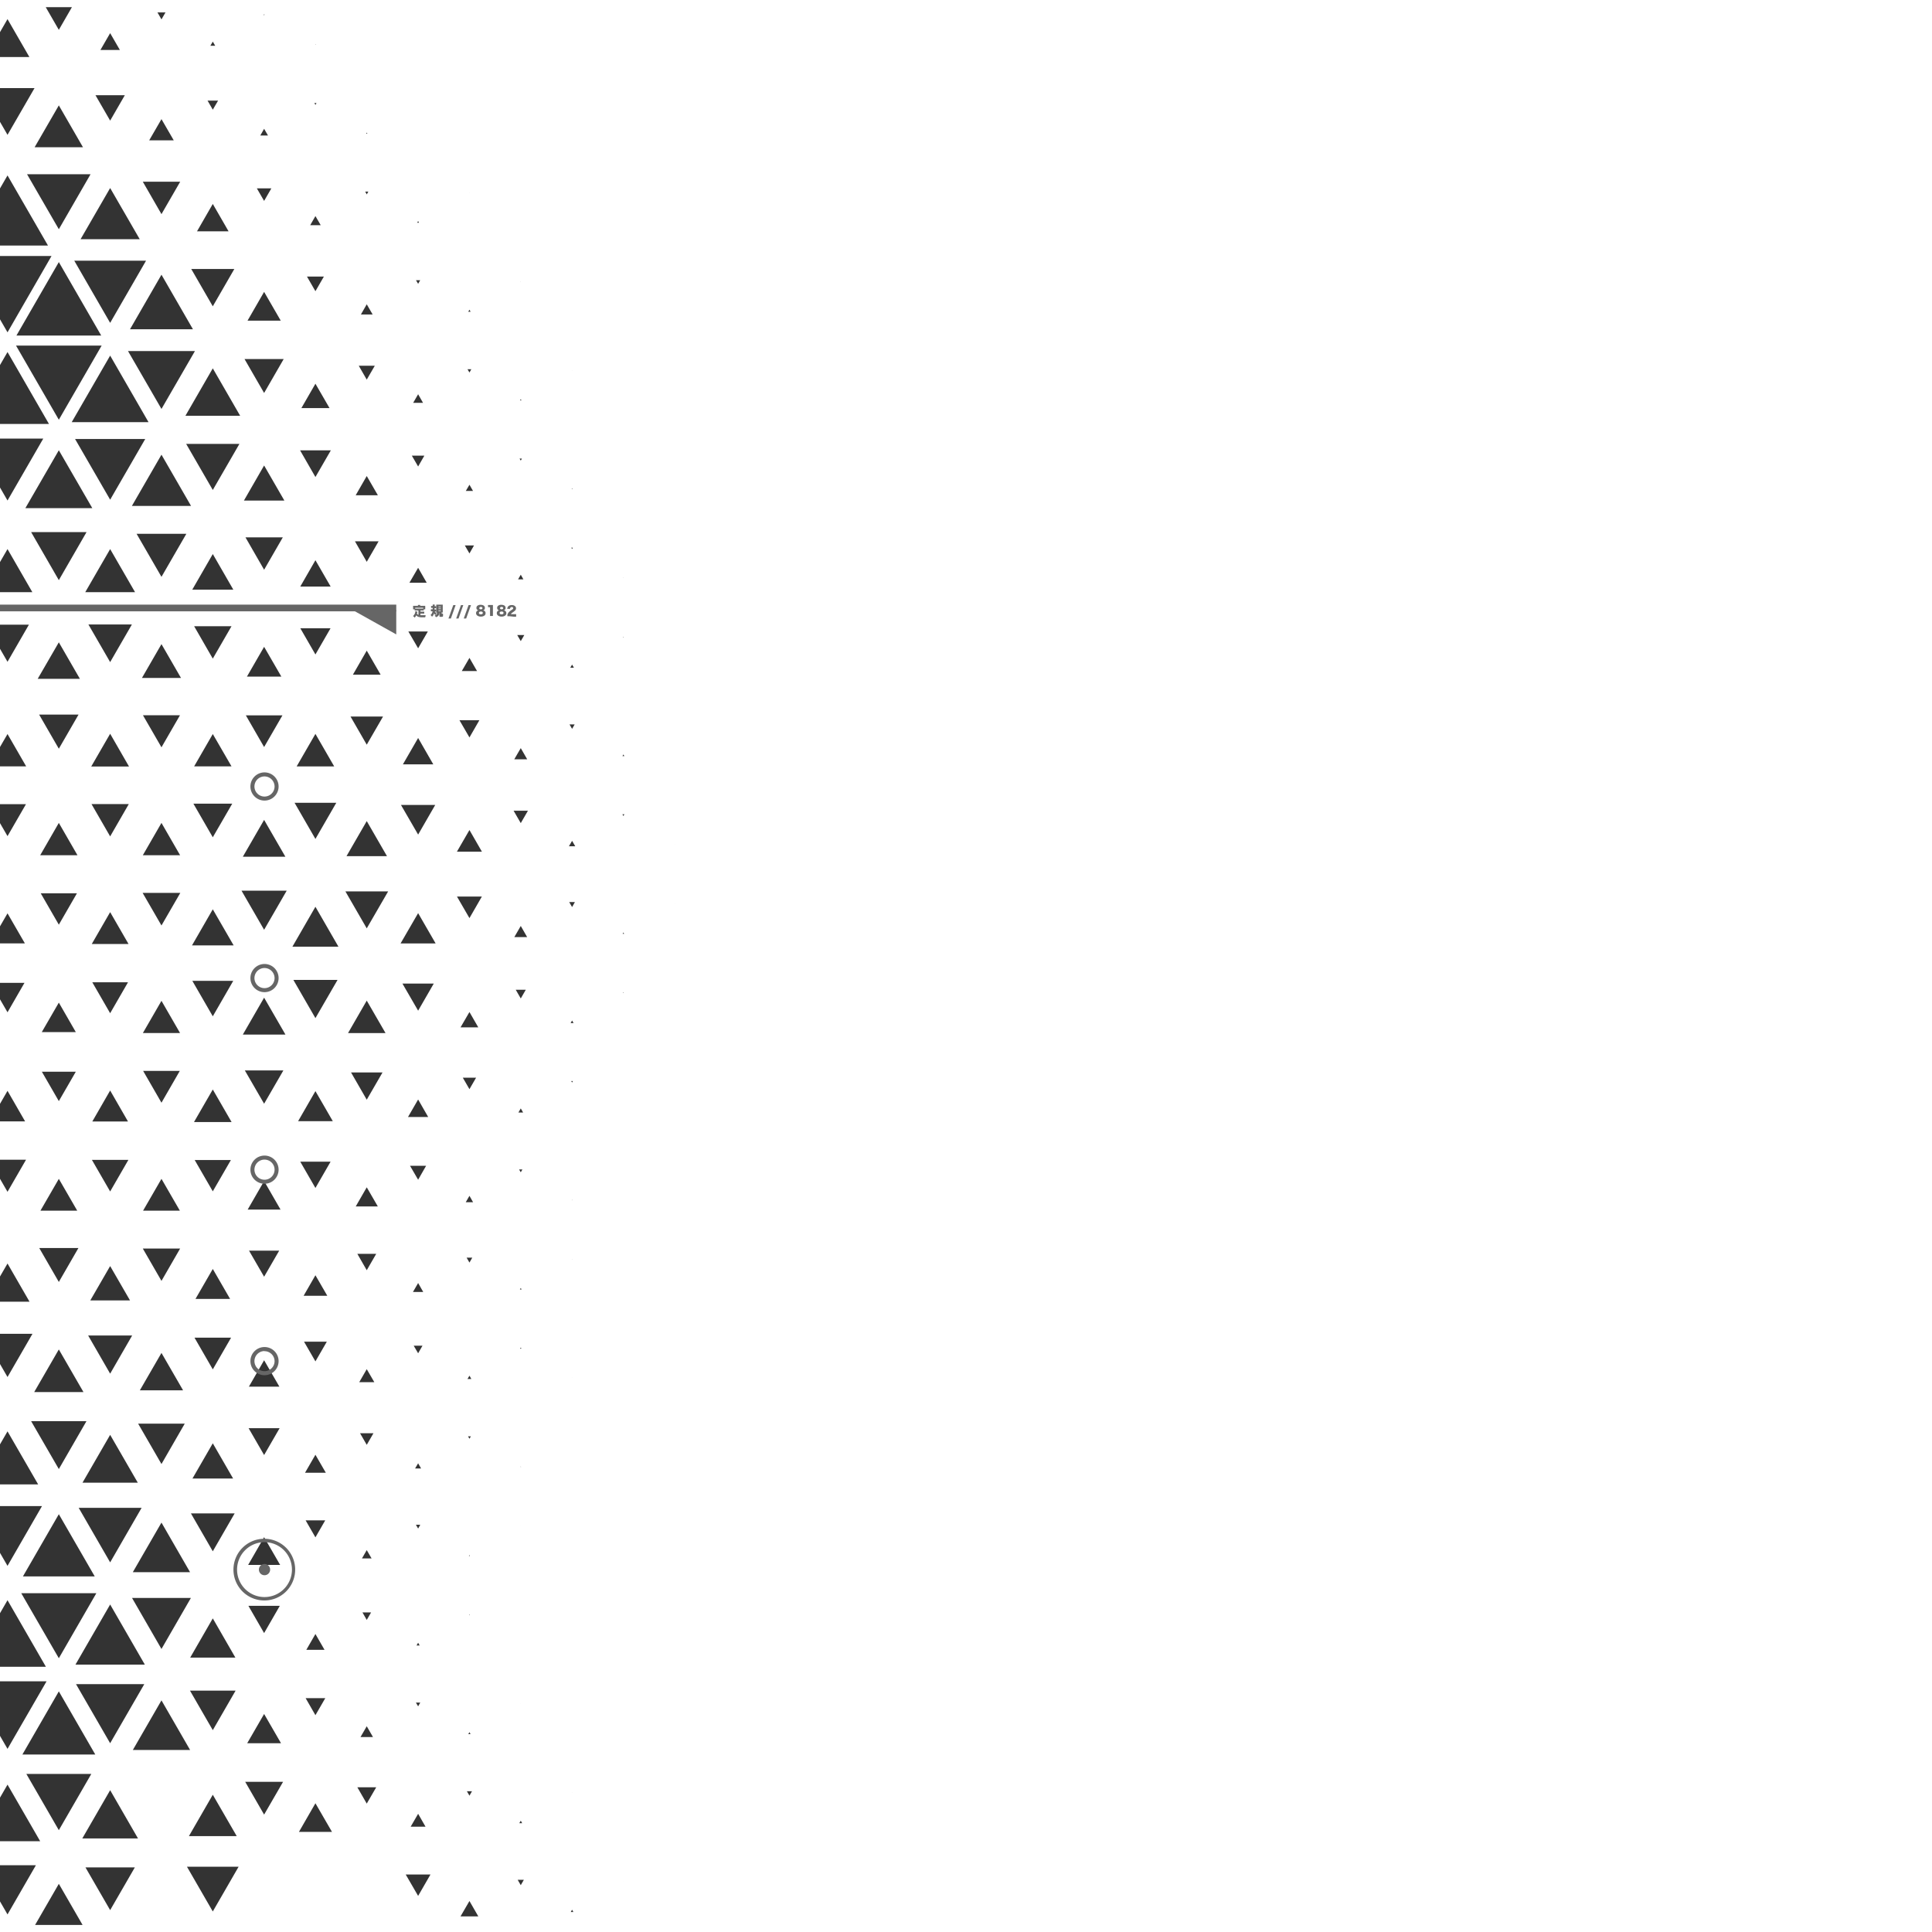 <svg id="edeb0e7b-be38-42fa-8f43-f041740903ee" data-name="Design" xmlns="http://www.w3.org/2000/svg" viewBox="0 0 288 288"><title>vo4</title><polygon points="-1.47 140.63 1.12 136.15 3.71 140.63 -1.47 140.63" style="fill:#333"/><polygon points="1.12 150.9 -1.42 146.51 3.65 146.51 1.12 150.9" style="fill:#333"/><polygon points="6.23 153.85 8.77 149.46 11.3 153.85 6.23 153.85" style="fill:#333"/><polygon points="16.42 151.04 13.76 146.43 19.08 146.43 16.42 151.04" style="fill:#333"/><polygon points="13.68 140.72 16.42 135.97 19.16 140.72 13.68 140.72" style="fill:#333"/><polygon points="8.77 137.84 6.07 133.16 11.47 133.16 8.77 137.84" style="fill:#333"/><polygon points="8.77 164.14 6.24 159.76 11.3 159.76 8.77 164.14" style="fill:#333"/><polygon points="21.3 153.99 24.07 149.19 26.84 153.99 21.3 153.99" style="fill:#333"/><polygon points="24.07 137.96 21.26 133.1 26.88 133.1 24.07 137.96" style="fill:#333"/><polygon points="5.99 127.49 8.77 122.67 11.55 127.49 5.99 127.49" style="fill:#333"/><polygon points="-1.51 167.16 1.12 162.61 3.74 167.16 -1.51 167.16" style="fill:#333"/><polygon points="13.76 167.18 16.42 162.56 19.08 167.18 13.76 167.18" style="fill:#333"/><polygon points="24.07 164.38 21.34 159.64 26.8 159.64 24.07 164.38" style="fill:#333"/><polygon points="31.72 151.5 28.67 146.21 34.77 146.21 31.72 151.5" style="fill:#333"/><polygon points="28.62 140.93 31.72 135.55 34.83 140.93 28.62 140.93" style="fill:#333"/><polygon points="21.29 127.49 24.07 122.67 26.85 127.49 21.29 127.49" style="fill:#333"/><polygon points="16.42 124.68 13.64 119.86 19.2 119.86 16.42 124.68" style="fill:#333"/><polygon points="1.12 124.64 -1.63 119.88 3.87 119.88 1.12 124.64" style="fill:#333"/><polygon points="1.12 177.66 -1.64 172.88 3.88 172.88 1.12 177.66" style="fill:#333"/><polygon points="6.03 180.47 8.77 175.73 11.51 180.47 6.03 180.47" style="fill:#333"/><polygon points="16.42 177.61 13.7 172.9 19.14 172.9 16.42 177.61" style="fill:#333"/><polygon points="28.92 167.26 31.72 162.41 34.52 167.26 28.92 167.26" style="fill:#333"/><polygon points="39.37 164.53 36.5 159.57 42.24 159.57 39.37 164.53" style="fill:#333"/><polygon points="36.2 154.22 39.37 148.72 42.55 154.22 36.2 154.22" style="fill:#333"/><polygon points="39.37 138.6 36 132.77 42.74 132.77 39.37 138.6" style="fill:#333"/><polygon points="36.2 127.71 39.37 122.22 42.54 127.71 36.2 127.71" style="fill:#333"/><polygon points="31.72 124.81 28.83 119.8 34.62 119.8 31.72 124.81" style="fill:#333"/><polygon points="13.6 114.26 16.42 109.38 19.23 114.26 13.6 114.26" style="fill:#333"/><polygon points="8.77 111.61 5.83 106.52 11.71 106.52 8.77 111.61" style="fill:#333"/><polygon points="-1.67 114.24 1.12 109.42 3.9 114.24 -1.67 114.24" style="fill:#333"/><polygon points="8.77 191.1 5.85 186.04 11.69 186.04 8.77 191.1" style="fill:#333"/><polygon points="21.33 180.47 24.07 175.73 26.81 180.47 21.33 180.47" style="fill:#333"/><polygon points="31.72 177.59 29.02 172.92 34.42 172.92 31.72 177.59" style="fill:#333"/><polygon points="44.44 167.13 47.02 162.65 49.61 167.13 44.44 167.13" style="fill:#333"/><polygon points="47.02 151.77 43.73 146.07 50.32 146.07 47.02 151.77" style="fill:#333"/><polygon points="43.59 141.12 47.02 135.17 50.45 141.12 43.59 141.12" style="fill:#333"/><polygon points="47.02 125.06 43.91 119.67 50.13 119.67 47.02 125.06" style="fill:#333"/><polygon points="28.94 114.24 31.72 109.42 34.51 114.24 28.94 114.24" style="fill:#333"/><polygon points="24.07 111.4 21.31 106.62 26.83 106.62 24.07 111.4" style="fill:#333"/><polygon points="5.62 101.19 8.77 95.75 11.91 101.19 5.62 101.19" style="fill:#333"/><polygon points="-2.17 194.04 1.12 188.35 4.4 194.04 -2.17 194.04" style="fill:#333"/><polygon points="13.46 193.85 16.42 188.73 19.38 193.85 13.46 193.85" style="fill:#333"/><polygon points="24.07 190.94 21.29 186.12 26.85 186.12 24.07 190.94" style="fill:#333"/><polygon points="36.92 180.31 39.37 176.06 41.82 180.31 36.92 180.31" style="fill:#333"/><polygon points="47.02 177.09 44.76 173.17 49.28 173.17 47.02 177.09" style="fill:#333"/><polygon points="54.67 163.93 52.33 159.87 57.02 159.87 54.67 163.93" style="fill:#333"/><polygon points="51.88 154 54.67 149.16 57.47 154 51.88 154" style="fill:#333"/><polygon points="54.67 138.39 51.49 132.88 57.86 132.88 54.67 138.39" style="fill:#333"/><polygon points="51.65 127.63 54.67 122.4 57.69 127.63 51.65 127.63" style="fill:#333"/><polygon points="44.22 114.25 47.02 109.4 49.82 114.25 44.22 114.25" style="fill:#333"/><polygon points="39.37 111.36 36.65 106.64 42.1 106.64 39.37 111.36" style="fill:#333"/><polygon points="21.16 101.06 24.07 96.02 26.98 101.06 21.16 101.06" style="fill:#333"/><polygon points="16.42 98.7 13.18 93.09 19.66 93.09 16.42 98.7" style="fill:#333"/><polygon points="1.12 98.65 -2.08 93.12 4.31 93.12 1.12 98.65" style="fill:#333"/><polygon points="1.12 205.27 -2.6 198.83 4.84 198.83 1.12 205.27" style="fill:#333"/><polygon points="5.1 207.51 8.77 201.16 12.44 207.51 5.1 207.51" style="fill:#333"/><polygon points="16.42 204.77 13.14 199.08 19.7 199.08 16.42 204.77" style="fill:#333"/><polygon points="29.14 193.63 31.72 189.16 34.3 193.63 29.14 193.63" style="fill:#333"/><polygon points="39.37 190.32 37.12 186.43 41.62 186.43 39.37 190.32" style="fill:#333"/><polygon points="53.03 179.84 54.67 176.99 56.32 179.84 53.03 179.84" style="fill:#333"/><polygon points="62.33 175.86 61.12 173.78 63.52 173.78 62.33 175.86" style="fill:#333"/><polygon points="60.82 166.51 62.33 163.9 63.83 166.51 60.82 166.51" style="fill:#333"/><polygon points="62.33 150.66 59.99 146.62 64.66 146.62 62.33 150.66" style="fill:#333"/><polygon points="59.71 140.64 62.33 136.12 64.94 140.64 59.71 140.64" style="fill:#333"/><polygon points="62.33 124.41 59.77 119.99 64.88 119.99 62.33 124.41" style="fill:#333"/><polygon points="60.06 113.94 62.33 110.01 64.59 113.94 60.06 113.94" style="fill:#333"/><polygon points="54.67 111.01 52.25 106.81 57.1 106.81 54.67 111.01" style="fill:#333"/><polygon points="36.81 100.86 39.37 96.42 41.94 100.86 36.81 100.86" style="fill:#333"/><polygon points="31.72 98.18 28.94 93.35 34.51 93.35 31.72 98.18" style="fill:#333"/><polygon points="12.71 88.27 16.42 81.85 20.13 88.27 12.71 88.27" style="fill:#333"/><polygon points="8.77 86.48 4.64 79.32 12.9 79.32 8.77 86.48" style="fill:#333"/><polygon points="-2.59 88.27 1.12 81.85 4.82 88.27 -2.59 88.27" style="fill:#333"/><polygon points="8.77 218.99 4.64 211.85 12.89 211.85 8.77 218.99" style="fill:#333"/><polygon points="20.85 207.25 24.07 201.68 27.29 207.25 20.85 207.25" style="fill:#333"/><polygon points="31.72 204.13 28.99 199.4 34.45 199.4 31.72 204.13" style="fill:#333"/><polygon points="45.26 193.16 47.02 190.1 48.79 193.16 45.26 193.16" style="fill:#333"/><polygon points="54.67 189.35 53.27 186.91 56.08 186.91 54.67 189.35" style="fill:#333"/><polygon points="69.43 179.21 69.98 178.26 70.52 179.21 69.43 179.21" style="fill:#333"/><polygon points="69.98 162.36 68.99 160.65 70.97 160.65 69.98 162.36" style="fill:#333"/><polygon points="68.65 153.15 69.98 150.86 71.3 153.15 68.65 153.15" style="fill:#333"/><polygon points="69.98 136.86 68.12 133.65 71.83 133.65 69.98 136.86" style="fill:#333"/><polygon points="68.11 126.96 69.98 123.73 71.84 126.96 68.11 126.96" style="fill:#333"/><polygon points="69.98 109.93 68.49 107.36 71.46 107.36 69.98 109.93" style="fill:#333"/><polygon points="52.61 100.57 54.67 96.99 56.74 100.57 52.61 100.57" style="fill:#333"/><polygon points="47.02 97.56 44.77 93.66 49.27 93.66 47.02 97.56" style="fill:#333"/><polygon points="28.66 87.9 31.72 82.59 34.78 87.9 28.66 87.9" style="fill:#333"/><polygon points="24.07 85.99 20.36 79.57 27.78 79.57 24.07 85.99" style="fill:#333"/><polygon points="3.78 75.75 8.77 67.12 13.76 75.75 3.78 75.75" style="fill:#333"/><polygon points="-3.45 221.28 1.12 213.37 5.69 221.28 -3.45 221.28" style="fill:#333"/><polygon points="12.3 221.02 16.42 213.89 20.54 221.02 12.3 221.02" style="fill:#333"/><polygon points="24.07 218.24 20.59 212.22 27.54 212.22 24.07 218.24" style="fill:#333"/><polygon points="37.1 206.71 39.37 202.77 41.65 206.71 37.1 206.71" style="fill:#333"/><polygon points="47.02 202.94 45.32 200 48.72 200 47.02 202.94" style="fill:#333"/><polygon points="61.56 192.59 62.33 191.26 63.09 192.59 61.56 192.59" style="fill:#333"/><polygon points="69.98 188.21 69.56 187.48 70.4 187.48 69.98 188.21" style="fill:#333"/><polygon points="77.63 174.75 77.38 174.33 77.87 174.33 77.63 174.75" style="fill:#333"/><polygon points="77.28 165.84 77.63 165.23 77.98 165.84 77.28 165.84" style="fill:#333"/><polygon points="77.63 148.84 76.88 147.54 78.38 147.54 77.63 148.84" style="fill:#333"/><polygon points="76.67 139.69 77.63 138.03 78.58 139.69 76.67 139.69" style="fill:#333"/><polygon points="77.63 122.7 76.56 120.85 78.7 120.85 77.63 122.7" style="fill:#333"/><polygon points="76.66 113.19 77.63 111.52 78.59 113.19 76.66 113.19" style="fill:#333"/><polygon points="68.84 100.03 69.98 98.07 71.11 100.03 68.84 100.03" style="fill:#333"/><polygon points="62.33 96.64 60.87 94.13 63.78 94.13 62.33 96.64" style="fill:#333"/><polygon points="44.76 87.44 47.02 83.51 49.29 87.44 44.76 87.44" style="fill:#333"/><polygon points="39.37 84.93 36.59 80.1 42.16 80.1 39.37 84.93" style="fill:#333"/><polygon points="19.66 75.42 24.07 67.78 28.48 75.42 19.66 75.42" style="fill:#333"/><polygon points="16.42 74.49 11.19 65.44 21.65 65.44 16.42 74.49" style="fill:#333"/><polygon points="1.12 74.61 -4.21 65.38 6.45 65.38 1.12 74.61" style="fill:#333"/><polygon points="1.12 233.42 -4.03 224.51 6.26 224.51 1.12 233.42" style="fill:#333"/><polygon points="3.42 234.99 8.77 225.72 14.12 234.99 3.42 234.99" style="fill:#333"/><polygon points="16.42 232.9 11.73 224.77 21.11 224.77 16.42 232.9" style="fill:#333"/><polygon points="28.69 220.4 31.72 215.15 34.75 220.4 28.69 220.4" style="fill:#333"/><polygon points="39.37 216.9 37.06 212.9 41.68 212.9 39.37 216.9" style="fill:#333"/><polygon points="53.55 206.04 54.67 204.1 55.8 206.04 53.55 206.04" style="fill:#333"/><polygon points="62.33 201.73 61.67 200.6 62.98 200.6 62.33 201.73" style="fill:#333"/><polygon points="77.5 192.22 77.63 192 77.75 192.22 77.5 192.22" style="fill:#333"/><polygon points="85.28 187.75 85.26 187.71 85.3 187.71 85.28 187.75" style="fill:#333"/><polygon points="85.24 178.91 85.28 178.85 85.31 178.91 85.24 178.91" style="fill:#333"/><polygon points="85.28 161.37 85.15 161.15 85.4 161.15 85.28 161.37" style="fill:#333"/><polygon points="85.06 152.51 85.28 152.13 85.5 152.51 85.06 152.51" style="fill:#333"/><polygon points="85.28 135.21 84.85 134.47 85.7 134.47 85.28 135.21" style="fill:#333"/><polygon points="84.81 126.15 85.28 125.34 85.75 126.15 84.81 126.15" style="fill:#333"/><polygon points="85.28 108.65 84.9 107.99 85.66 107.99 85.28 108.65" style="fill:#333"/><polygon points="85.01 99.53 85.28 99.07 85.55 99.53 85.01 99.53" style="fill:#333"/><polygon points="77.63 95.57 77.1 94.66 78.16 94.66 77.63 95.57" style="fill:#333"/><polygon points="61.03 86.87 62.33 84.64 63.61 86.87 61.03 86.87" style="fill:#333"/><polygon points="54.67 83.75 52.91 80.69 56.44 80.69 54.67 83.75" style="fill:#333"/><polygon points="36.36 74.62 39.37 69.39 42.39 74.62 36.36 74.62" style="fill:#333"/><polygon points="31.72 73.04 27.75 66.17 35.69 66.17 31.72 73.04" style="fill:#333"/><polygon points="10.69 62.93 16.42 53.01 22.14 62.93 10.69 62.93" style="fill:#333"/><polygon points="8.77 62.57 2.39 51.52 15.15 51.52 8.77 62.57" style="fill:#333"/><polygon points="-5.07 63.2 1.12 52.48 7.3 63.2 -5.07 63.2" style="fill:#333"/><polygon points="8.77 247.19 3.17 237.5 14.36 237.5 8.77 247.19" style="fill:#333"/><polygon points="19.8 234.36 24.07 226.97 28.33 234.36 19.8 234.36" style="fill:#333"/><polygon points="31.72 231.25 28.46 225.6 34.98 225.6 31.72 231.25" style="fill:#333"/><polygon points="45.47 219.54 47.02 216.86 48.57 219.54 45.47 219.54" style="fill:#333"/><polygon points="54.67 215.38 53.67 213.65 55.67 213.65 54.67 215.38" style="fill:#333"/><polygon points="69.69 205.56 69.98 205.07 70.26 205.56 69.69 205.56" style="fill:#333"/><polygon points="77.63 201.09 77.53 200.92 77.72 200.92 77.63 201.09" style="fill:#333"/><polygon points="92.93 165.64 92.93 165.64 92.93 165.64 92.93 165.64" style="fill:#333"/><polygon points="92.93 148.03 92.87 147.94 92.98 147.94 92.93 148.03" style="fill:#333"/><polygon points="92.82 139.2 92.93 139.01 93.04 139.2 92.82 139.2" style="fill:#333"/><polygon points="92.93 121.64 92.78 121.38 93.08 121.38 92.93 121.64" style="fill:#333"/><polygon points="92.79 112.71 92.93 112.47 93.07 112.71 92.79 112.71" style="fill:#333"/><polygon points="92.93 95.02 92.88 94.93 92.98 94.93 92.93 95.02" style="fill:#333"/><polygon points="77.23 86.36 77.63 85.67 78.02 86.36 77.23 86.36" style="fill:#333"/><polygon points="69.98 82.5 69.29 81.31 70.66 81.31 69.98 82.5" style="fill:#333"/><polygon points="53.02 73.83 54.67 70.96 56.33 73.83 53.02 73.83" style="fill:#333"/><polygon points="47.02 71.11 44.73 67.13 49.32 67.13 47.02 71.11" style="fill:#333"/><polygon points="27.64 61.98 31.72 54.91 35.8 61.98 27.64 61.98" style="fill:#333"/><polygon points="24.07 60.96 19.08 52.33 29.06 52.33 24.07 60.96" style="fill:#333"/><polygon points="2.45 50.02 8.77 39.07 15.09 50.02 2.45 50.02" style="fill:#333"/><polygon points="-4.61 248.46 1.12 238.54 6.84 248.46 -4.61 248.46" style="fill:#333"/><polygon points="11.25 248.14 16.42 239.18 21.59 248.14 11.25 248.14" style="fill:#333"/><polygon points="24.07 245.81 19.68 238.2 28.46 238.2 24.07 245.81" style="fill:#333"/><polygon points="36.99 233.28 39.37 229.15 41.76 233.28 36.99 233.28" style="fill:#333"/><polygon points="47.02 229.17 45.56 226.64 48.48 226.64 47.02 229.17" style="fill:#333"/><polygon points="61.88 218.9 62.33 218.13 62.77 218.9 61.88 218.9" style="fill:#333"/><polygon points="69.98 214.47 69.77 214.11 70.19 214.11 69.98 214.47" style="fill:#333"/><polygon points="85.27 205.4 85.28 205.38 85.29 205.4 85.27 205.4" style="fill:#333"/><polygon points="100.58 134.73 100.57 134.71 100.59 134.71 100.58 134.73" style="fill:#333"/><polygon points="100.57 125.89 100.58 125.87 100.59 125.89 100.57 125.89" style="fill:#333"/><polygon points="100.58 108.23 100.57 108.21 100.59 108.21 100.58 108.23" style="fill:#333"/><polygon points="100.58 99.38 100.58 99.38 100.58 99.38 100.58 99.38" style="fill:#333"/><polygon points="92.9 86.14 92.93 86.1 92.95 86.14 92.9 86.14" style="fill:#333"/><polygon points="85.28 81.84 85.16 81.64 85.39 81.64 85.28 81.84" style="fill:#333"/><polygon points="69.44 73.18 69.98 72.26 70.51 73.18 69.44 73.18" style="fill:#333"/><polygon points="62.33 69.54 61.39 67.92 63.26 67.92 62.33 69.54" style="fill:#333"/><polygon points="44.93 60.83 47.02 57.2 49.12 60.83 44.93 60.83" style="fill:#333"/><polygon points="39.37 58.58 36.45 53.52 42.29 53.52 39.37 58.58" style="fill:#333"/><polygon points="19.38 49.08 24.07 40.95 28.76 49.08 19.38 49.08" style="fill:#333"/><polygon points="16.42 48.13 11.07 38.86 21.77 38.86 16.42 48.13" style="fill:#333"/><polygon points="1.12 49.54 -5.45 38.16 7.68 38.16 1.12 49.54" style="fill:#333"/><polygon points="-13.08 50.15 -6.53 38.81 0.01 50.15 -13.08 50.15" style="fill:#333"/><polygon points="1.12 260.7 -4.7 250.63 6.94 250.63 1.12 260.7" style="fill:#333"/><polygon points="3.34 261.54 8.77 252.13 14.2 261.54 3.34 261.54" style="fill:#333"/><polygon points="16.42 259.86 11.33 251.05 21.51 251.05 16.42 259.86" style="fill:#333"/><polygon points="28.35 247.1 31.72 241.25 35.09 247.1 28.35 247.1" style="fill:#333"/><polygon points="39.37 243.44 37.03 239.38 41.71 239.38 39.37 243.44" style="fill:#333"/><polygon points="53.96 232.31 54.67 231.07 55.39 232.31 53.96 232.31" style="fill:#333"/><polygon points="62.33 227.86 62 227.29 62.65 227.29 62.33 227.86" style="fill:#333"/><polygon points="77.59 218.67 77.63 218.6 77.67 218.67 77.59 218.67" style="fill:#333"/><polygon points="85.28 214.23 85.28 214.23 85.28 214.23 85.28 214.23" style="fill:#333"/><polygon points="85.22 72.91 85.28 72.8 85.34 72.91 85.22 72.91" style="fill:#333"/><polygon points="77.63 68.66 77.45 68.36 77.8 68.36 77.63 68.66" style="fill:#333"/><polygon points="61.59 60.05 62.33 58.77 63.06 60.05 61.59 60.05" style="fill:#333"/><polygon points="54.67 56.59 53.48 54.52 55.87 54.52 54.67 56.59" style="fill:#333"/><polygon points="36.9 47.8 39.37 43.51 41.85 47.8 36.9 47.8" style="fill:#333"/><polygon points="31.72 45.66 28.51 40.1 34.93 40.1 31.72 45.66" style="fill:#333"/><polygon points="12.01 35.66 16.42 28.03 20.83 35.66 12.01 35.66" style="fill:#333"/><polygon points="8.77 34.17 4.03 25.97 13.5 25.97 8.77 34.17" style="fill:#333"/><polygon points="-4.92 36.6 1.12 26.15 7.15 36.6 -4.92 36.6" style="fill:#333"/><polygon points="8.77 272.82 3.93 264.44 13.61 264.44 8.77 272.82" style="fill:#333"/><polygon points="19.8 260.87 24.07 253.47 28.34 260.87 19.8 260.87" style="fill:#333"/><polygon points="31.72 257.91 28.32 252.02 35.12 252.02 31.72 257.91" style="fill:#333"/><polygon points="45.66 245.94 47.02 243.58 48.38 245.94 45.66 245.94" style="fill:#333"/><polygon points="54.67 241.48 54.03 240.36 55.32 240.36 54.67 241.48" style="fill:#333"/><polygon points="69.9 231.94 69.98 231.81 70.05 231.94 69.9 231.94" style="fill:#333"/><polygon points="77.63 227.49 77.62 227.48 77.64 227.48 77.63 227.49" style="fill:#333"/><polygon points="92.93 68.46 92.93 68.46 92.93 68.46 92.93 68.46" style="fill:#333"/><polygon points="77.52 59.69 77.63 59.5 77.73 59.69 77.52 59.69" style="fill:#333"/><polygon points="69.98 55.53 69.69 55.04 70.26 55.04 69.98 55.53" style="fill:#333"/><polygon points="53.8 46.88 54.67 45.36 55.55 46.88 53.8 46.88" style="fill:#333"/><polygon points="47.02 43.41 45.76 41.23 48.28 41.23 47.02 43.41" style="fill:#333"/><polygon points="29.37 34.48 31.72 30.4 34.07 34.48 29.37 34.48" style="fill:#333"/><polygon points="24.07 31.92 21.29 27.09 26.86 27.09 24.07 31.92" style="fill:#333"/><polygon points="5.16 21.95 8.77 15.71 12.37 21.95 5.16 21.95" style="fill:#333"/><polygon points="-3.75 274.47 1.12 266.03 5.99 274.47 -3.75 274.47" style="fill:#333"/><polygon points="12.27 274.05 16.42 266.86 20.57 274.05 12.27 274.05" style="fill:#333"/><polygon points="36.85 259.86 39.37 255.5 41.89 259.86 36.85 259.86" style="fill:#333"/><polygon points="47.02 255.68 45.56 253.14 48.49 253.14 47.02 255.68" style="fill:#333"/><polygon points="62.09 245.29 62.33 244.88 62.56 245.29 62.09 245.29" style="fill:#333"/><polygon points="69.98 240.79 69.92 240.7 70.03 240.7 69.98 240.79" style="fill:#333"/><polygon points="85.28 55.23 85.26 55.2 85.3 55.2 85.28 55.23" style="fill:#333"/><polygon points="69.8 46.47 69.98 46.17 70.15 46.47 69.8 46.47" style="fill:#333"/><polygon points="62.33 42.31 62.01 41.77 62.64 41.77 62.33 42.31" style="fill:#333"/><polygon points="46.24 33.57 47.02 32.21 47.81 33.57 46.24 33.57" style="fill:#333"/><polygon points="39.37 29.95 38.29 28.08 40.45 28.08 39.37 29.95" style="fill:#333"/><polygon points="22.24 20.92 24.07 17.76 25.9 20.92 22.24 20.92" style="fill:#333"/><polygon points="16.42 17.98 14.23 14.19 18.61 14.19 16.42 17.98" style="fill:#333"/><polygon points="1.12 20.1 -2.91 13.13 5.15 13.13 1.12 20.1" style="fill:#333"/><polygon points="1.12 285.38 -3.11 278.05 5.35 278.05 1.12 285.38" style="fill:#333"/><polygon points="5.23 286.95 8.77 280.82 12.31 286.95 5.23 286.95" style="fill:#333"/><polygon points="16.42 284.74 12.74 278.37 20.1 278.37 16.42 284.74" style="fill:#333"/><polygon points="28.16 273.71 31.72 267.54 35.29 273.71 28.16 273.71" style="fill:#333"/><polygon points="39.37 270.5 36.55 265.61 42.2 265.61 39.37 270.5" style="fill:#333"/><polygon points="53.74 258.94 54.67 257.33 55.6 258.94 53.74 258.94" style="fill:#333"/><polygon points="62.33 254.36 62 253.8 62.65 253.8 62.33 254.36" style="fill:#333"/><polygon points="77.63 245.15 77.63 245.15 77.63 245.15 77.63 245.15" style="fill:#333"/><polygon points="85.27 46.37 85.28 46.37 85.28 46.37 85.27 46.37" style="fill:#333"/><polygon points="77.63 41.98 77.6 41.94 77.65 41.94 77.63 41.98" style="fill:#333"/><polygon points="62.19 33.2 62.33 32.96 62.46 33.2 62.19 33.2" style="fill:#333"/><polygon points="54.67 28.98 54.44 28.56 54.91 28.56 54.67 28.98" style="fill:#333"/><polygon points="38.8 20.2 39.37 19.2 39.95 20.2 38.8 20.2" style="fill:#333"/><polygon points="31.72 16.35 30.94 15 32.51 15 31.72 16.35" style="fill:#333"/><polygon points="14.97 7.45 16.42 4.94 17.87 7.45 14.97 7.45" style="fill:#333"/><polygon points="8.77 4.45 6.82 1.07 10.72 1.07 8.77 4.45" style="fill:#333"/><polygon points="-2.14 8.5 1.12 2.85 4.38 8.5 -2.14 8.5" style="fill:#333"/><polygon points="31.72 284.94 27.87 278.27 35.57 278.27 31.72 284.94" style="fill:#333"/><polygon points="44.56 273.08 47.02 268.81 49.49 273.08 44.56 273.08" style="fill:#333"/><polygon points="54.67 268.86 53.27 266.43 56.08 266.43 54.67 268.86" style="fill:#333"/><polygon points="69.81 258.5 69.98 258.21 70.14 258.5 69.81 258.5" style="fill:#333"/><polygon points="77.63 254 77.62 253.98 77.64 253.98 77.63 254" style="fill:#333"/><polygon points="77.62 33.12 77.63 33.12 77.63 33.12 77.62 33.12" style="fill:#333"/><polygon points="69.98 28.72 69.96 28.69 69.99 28.69 69.98 28.72" style="fill:#333"/><polygon points="54.59 19.92 54.67 19.77 54.76 19.92 54.59 19.92" style="fill:#333"/><polygon points="47.02 15.63 46.86 15.36 47.18 15.36 47.02 15.63" style="fill:#333"/><polygon points="31.36 6.82 31.72 6.2 32.08 6.82 31.36 6.82" style="fill:#333"/><polygon points="24.07 2.89 23.47 1.85 24.67 1.85 24.07 2.89" style="fill:#333"/><polygon points="61.22 272.3 62.33 270.38 63.43 272.3 61.22 272.3" style="fill:#333"/><polygon points="69.98 267.68 69.6 267.02 70.36 267.02 69.98 267.68" style="fill:#333"/><polygon points="69.98 19.87 69.98 19.87 69.98 19.87 69.98 19.87" style="fill:#333"/><polygon points="62.33 15.46 62.32 15.45 62.33 15.45 62.33 15.46" style="fill:#333"/><polygon points="46.99 6.64 47.02 6.57 47.06 6.64 46.99 6.64" style="fill:#333"/><polygon points="39.37 2.28 39.3 2.16 39.44 2.16 39.37 2.28" style="fill:#333"/><polygon points="62.33 282.62 60.48 279.43 64.17 279.43 62.33 282.62" style="fill:#333"/><polygon points="77.41 271.78 77.63 271.41 77.84 271.78 77.41 271.78" style="fill:#333"/><polygon points="85.28 267.26 85.26 267.23 85.3 267.23 85.28 267.26" style="fill:#333"/><polygon points="54.67 2.2 54.67 2.2 54.67 2.2 54.67 2.2" style="fill:#333"/><polygon points="68.65 285.67 69.98 283.38 71.3 285.67 68.65 285.67" style="fill:#333"/><polygon points="77.63 281.02 77.17 280.22 78.09 280.22 77.63 281.02" style="fill:#333"/><polygon points="85.08 285.02 85.28 284.68 85.47 285.02 85.08 285.02" style="fill:#333"/><polygon points="92.93 280.5 92.92 280.48 92.94 280.48 92.93 280.5" style="fill:#333"/><rect x="-60.8" y="90.13" width="119.87" height="1" style="fill:#666"/><polygon points="59.07 90.98 52.65 90.98 59.07 94.57 59.07 90.98" style="fill:#666"/><path d="M39.43,238.58A4.6,4.6,0,1,1,44,234,4.6,4.6,0,0,1,39.43,238.58Zm0-8.69A4.09,4.09,0,1,0,43.52,234,4.09,4.09,0,0,0,39.43,229.89Z" style="fill:#666"/><circle cx="39.43" cy="233.98" r="0.84" style="fill:#666"/><path d="M62.37,91h-.56v-.17h-.23a.86.86,0,0,0,0-.17v-.35h.72v0a.53.53,0,0,0,0-.13h.34a.49.49,0,0,0,0,.13v0h.75a.86.86,0,0,0,0,.16v.19a1,1,0,0,0,0,.17h-.22V91h-.49v.18h.56v.29h-.56v.24h.2c.18,0,.32,0,.56,0,0,.12,0,.19-.07.31H63a1.89,1.89,0,0,1-.64-.07.62.62,0,0,1-.3-.23,1.48,1.48,0,0,1-.25.35.88.88,0,0,0-.24-.23,1.24,1.24,0,0,0,.33-.53c0-.07,0-.16,0-.2l.3.06,0,.09s0,.11-.06.19a.85.85,0,0,0,.1.13l.14.08Zm.71-.4H61.89v.12h1.19Z" style="fill:#666"/><path d="M64.79,91.12a1.18,1.18,0,0,0,.28.31,1.48,1.48,0,0,0-.16.27,1.2,1.2,0,0,1-.21-.26,1,1,0,0,1-.3.49,1.31,1.31,0,0,0-.22-.25.84.84,0,0,0,.3-.56h-.25v-.3h.27v-.2h-.24v-.29h.24v0a1.41,1.41,0,0,0,0-.21h.31a1.3,1.3,0,0,0,0,.25H65v.29h-.22v.2H65v.3h-.23Zm.68.22a1.19,1.19,0,0,1,0,.23A.71.71,0,0,1,65,92a1.11,1.11,0,0,0-.21-.22.53.53,0,0,0,.36-.45h-.12v-1a1.09,1.09,0,0,0,0-.2H66v1.18h-.19v.32s0,0,0,0,0,0,0,0a1.17,1.17,0,0,0,0-.23.88.88,0,0,0,.22.1,1,1,0,0,1,0,.36c0,.07-.11.09-.29.09s-.24,0-.24-.15v-.48Zm-.11-.83h.35v-.09h-.35Zm0,.29h.35v-.09h-.35Zm0,.29h.35V91h-.35Z" style="fill:#666"/><path d="M67.92,90.2l-.71,2h-.36l.72-2Z" style="fill:#666"/><path d="M69.06,90.2l-.71,2H68l.72-2Z" style="fill:#666"/><path d="M70.21,90.2l-.72,2h-.36l.72-2Z" style="fill:#666"/><path d="M72.3,91.14a.38.38,0,0,1,.08.27.41.41,0,0,1-.13.32.8.8,0,0,1-.57.18.81.81,0,0,1-.58-.19.45.45,0,0,1,0-.64.41.41,0,0,1,.21-.09.34.34,0,0,1-.19-.11.35.35,0,0,1-.1-.26.45.45,0,0,1,.08-.26.71.71,0,0,1,.55-.2c.39,0,.63.17.63.45A.37.37,0,0,1,72,91,.37.37,0,0,1,72.3,91.14Zm-.91.24c0,.13.11.2.29.2s.29-.07.29-.21-.11-.21-.29-.21S71.39,91.24,71.39,91.38Zm.06-.73c0,.11.09.18.23.18s.24-.07.24-.18-.09-.18-.24-.18S71.45,90.54,71.45,90.65Z" style="fill:#666"/><path d="M72.74,90.19h.74c0,.11,0,.19,0,.33v1a2.72,2.72,0,0,0,0,.3h-.43a2.72,2.72,0,0,0,0-.3v-1H73l-.24,0Z" style="fill:#666"/><path d="M75.39,91.14a.38.38,0,0,1,.09.27.42.42,0,0,1-.14.32.8.8,0,0,1-.57.18.82.82,0,0,1-.58-.19.45.45,0,0,1,0-.64.45.45,0,0,1,.21-.09.38.38,0,0,1-.19-.11.4.4,0,0,1-.1-.26.45.45,0,0,1,.08-.26.71.71,0,0,1,.55-.2c.39,0,.63.17.63.45a.37.37,0,0,1-.28.38A.37.37,0,0,1,75.39,91.14Zm-.91.24c0,.13.11.2.29.2s.29-.07.29-.21-.1-.21-.29-.21S74.48,91.24,74.48,91.38Zm.06-.73c0,.11.09.18.23.18s.24-.07.24-.18-.09-.18-.24-.18S74.54,90.54,74.54,90.65Z" style="fill:#666"/><path d="M75.94,91.86h-.3a1.57,1.57,0,0,1,0-.23,1,1,0,0,1,.29-.45,2.26,2.26,0,0,1,.36-.27c.17-.11.21-.16.21-.26s-.09-.16-.21-.16a.24.24,0,0,0-.21.1.38.38,0,0,0-.05.17l-.42,0a.66.66,0,0,1,.14-.36.69.69,0,0,1,.53-.2.65.65,0,0,1,.58.25.46.46,0,0,1,.06.23.46.46,0,0,1-.18.37,2.69,2.69,0,0,1-.29.22c-.17.12-.25.19-.29.28h.46l.32,0v.38l-.34,0Z" style="fill:#666"/><path d="M39.43,205a2.1,2.1,0,1,1,2.1-2.1A2.1,2.1,0,0,1,39.43,205Zm0-3.6a1.5,1.5,0,1,0,1.5,1.5A1.5,1.5,0,0,0,39.43,201.42Z" style="fill:#666"/><path d="M39.43,176.46a2.1,2.1,0,1,1,2.1-2.1A2.1,2.1,0,0,1,39.43,176.46Zm0-3.6a1.5,1.5,0,1,0,1.5,1.5A1.5,1.5,0,0,0,39.43,172.86Z" style="fill:#666"/><path d="M39.43,147.9a2.1,2.1,0,1,1,2.1-2.1A2.1,2.1,0,0,1,39.43,147.9Zm0-3.6a1.5,1.5,0,1,0,1.5,1.5A1.51,1.51,0,0,0,39.43,144.3Z" style="fill:#666"/><path d="M39.43,119.34a2.1,2.1,0,1,1,2.1-2.1A2.1,2.1,0,0,1,39.43,119.34Zm0-3.6a1.5,1.5,0,1,0,1.5,1.5A1.51,1.51,0,0,0,39.43,115.74Z" style="fill:#666"/></svg>